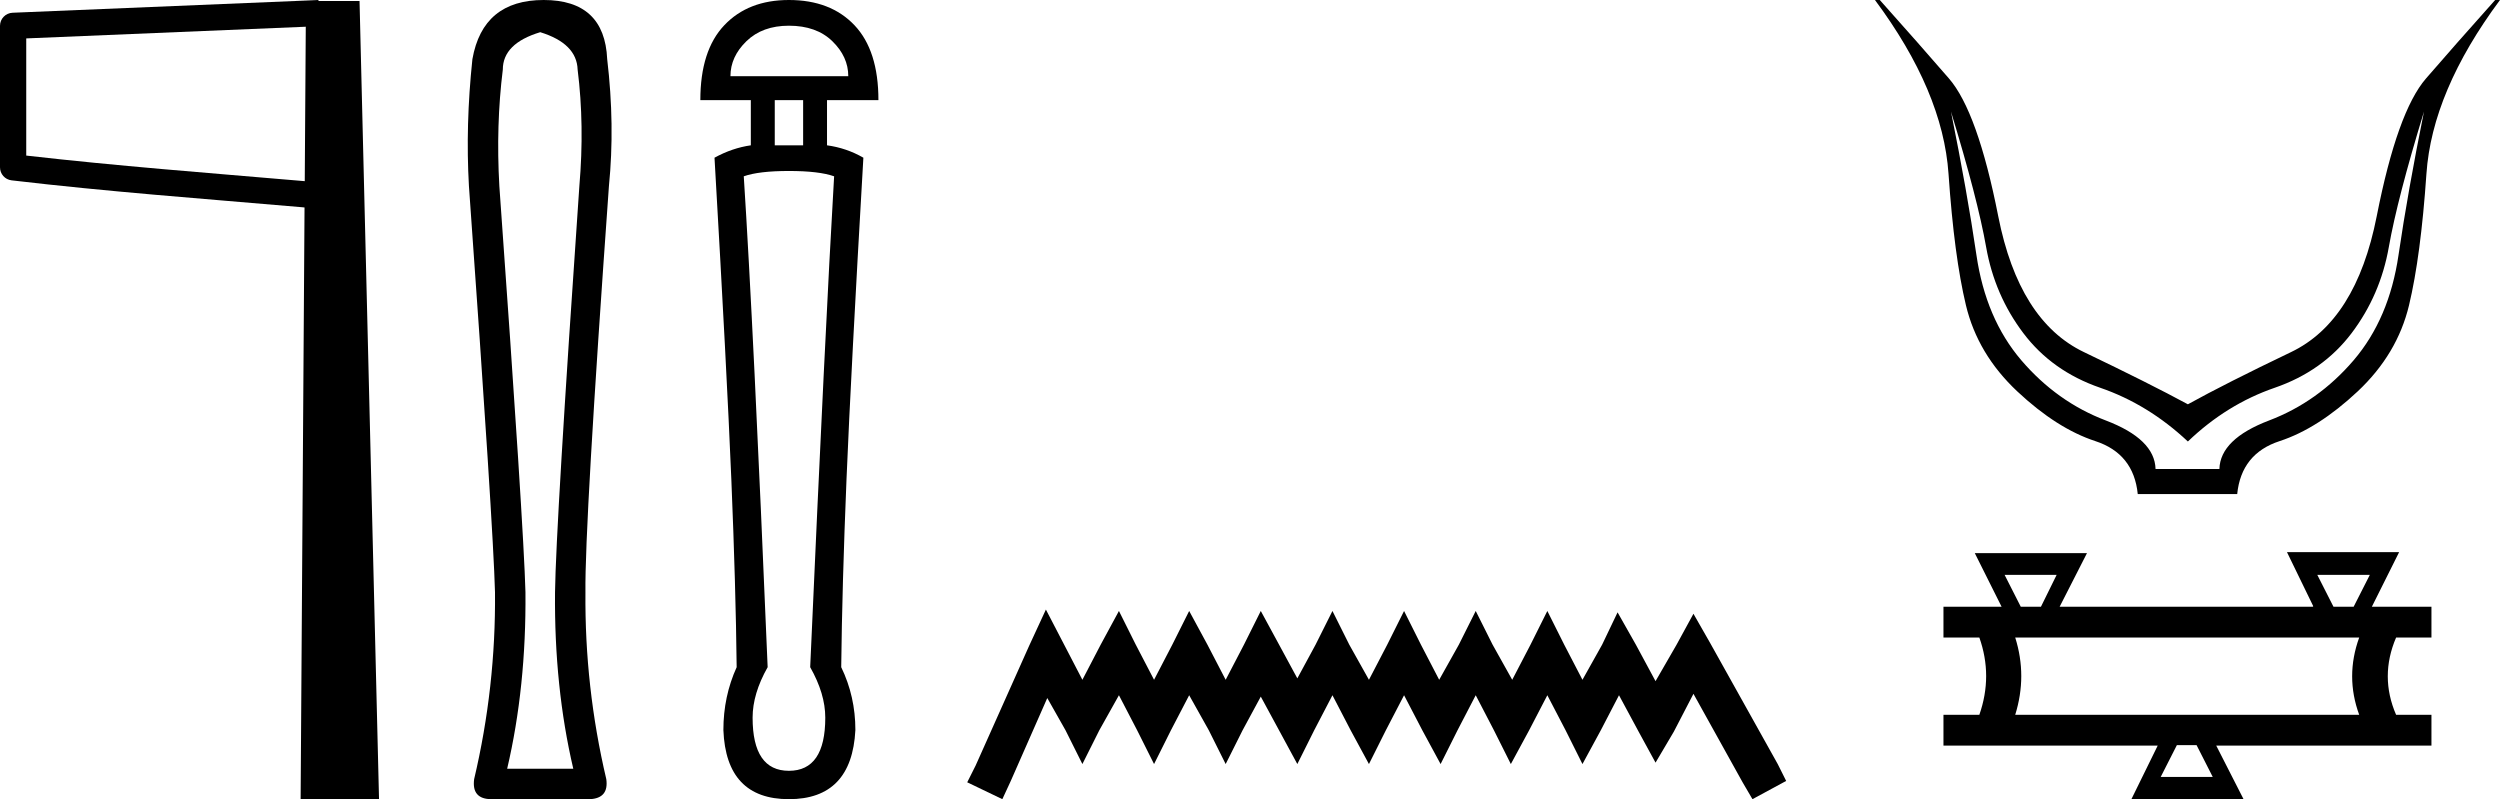 <?xml version='1.0' encoding='UTF-8' standalone='yes'?><svg xmlns='http://www.w3.org/2000/svg' xmlns:xlink='http://www.w3.org/1999/xlink' width='56.308' height='18.0' ><path d='M 6.887 0.602 L 6.864 4.08 L 6.86 4.08 C 4.609 3.887 2.663 3.741 0.591 3.504 L 0.591 0.865 L 6.887 0.602 ZM 7.172 0.0 L 6.877 0.013 L 0.284 0.287 C 0.126 0.293 5.300907111758617E-4 0.423 0.0 0.581 L 0.0 3.768 C -3.8391387985698853E-4 3.918 0.112 4.045 0.261 4.062 C 2.449 4.319 4.468 4.466 6.81 4.668 L 6.859 4.673 L 6.771 18 L 8.537 18 L 8.098 0.023 L 7.174 0.023 L 7.172 0.0 Z' style='fill:#000000;stroke:none' /><path d='M 12.168 0.725 Q 12.99 0.979 13.01 1.567 Q 13.167 2.82 13.049 4.192 Q 12.52 11.85 12.501 13.338 Q 12.481 15.473 12.912 17.314 L 11.423 17.314 Q 11.854 15.473 11.835 13.338 Q 11.796 11.85 11.247 4.192 Q 11.169 2.82 11.325 1.567 Q 11.325 0.979 12.168 0.725 ZM 12.246 0.0 Q 10.875 0.0 10.64 1.332 Q 10.483 2.82 10.562 4.192 Q 11.11 11.85 11.149 13.338 Q 11.169 15.473 10.679 17.55 Q 10.62 18 11.071 18 L 13.284 18 Q 13.715 17.98 13.656 17.55 Q 13.167 15.473 13.186 13.338 Q 13.167 11.85 13.715 4.192 Q 13.852 2.82 13.676 1.332 Q 13.617 0.0 12.246 0.0 Z' style='fill:#000000;stroke:none' /><path d='M 17.769 0.579 Q 18.388 0.579 18.747 0.928 Q 19.106 1.277 19.106 1.716 L 16.452 1.716 Q 16.452 1.277 16.812 0.928 Q 17.171 0.579 17.769 0.579 ZM 18.089 2.255 L 18.089 3.273 L 17.45 3.273 L 17.45 2.255 ZM 17.769 3.851 Q 18.448 3.851 18.787 3.971 Q 18.588 7.364 18.248 15.027 Q 18.588 15.625 18.588 16.164 Q 18.588 17.361 17.769 17.361 Q 16.951 17.361 16.951 16.164 Q 16.951 15.625 17.29 15.027 Q 16.971 7.364 16.752 3.971 Q 17.091 3.851 17.769 3.851 ZM 17.769 0.0 Q 16.851 0.0 16.313 0.569 Q 15.774 1.137 15.774 2.255 L 16.911 2.255 L 16.911 3.273 Q 16.492 3.333 16.093 3.552 Q 16.372 8.381 16.472 10.796 Q 16.572 13.211 16.592 15.027 Q 16.293 15.685 16.293 16.443 Q 16.353 18 17.769 18 Q 19.186 18 19.266 16.443 Q 19.266 15.685 18.947 15.027 Q 18.967 13.211 19.066 10.796 Q 19.166 8.381 19.446 3.552 Q 19.066 3.333 18.627 3.273 L 18.627 2.255 L 19.785 2.255 Q 19.785 1.137 19.246 0.569 Q 18.707 0.0 17.769 0.0 Z' style='fill:#000000;stroke:none' /><path d='M 23.557 13.729 L 23.177 14.551 L 21.975 17.241 L 21.785 17.62 L 22.576 18 L 22.766 17.589 L 23.588 15.722 L 24 16.45 L 24.379 17.209 L 24.759 16.45 L 25.202 15.659 L 25.613 16.45 L 25.993 17.209 L 26.372 16.45 L 26.784 15.659 L 27.227 16.45 L 27.606 17.209 L 27.986 16.45 L 28.397 15.69 L 28.809 16.45 L 29.22 17.209 L 29.599 16.45 L 30.011 15.659 L 30.422 16.45 L 30.833 17.209 L 31.213 16.45 L 31.624 15.659 L 32.036 16.45 L 32.447 17.209 L 32.827 16.45 L 33.238 15.659 L 33.649 16.45 L 34.029 17.209 L 34.44 16.45 L 34.851 15.659 L 35.263 16.45 L 35.642 17.209 L 36.054 16.45 L 36.465 15.659 L 36.908 16.481 L 37.288 17.177 L 37.699 16.481 L 38.142 15.627 L 39.249 17.62 L 39.471 18 L 40.23 17.589 L 40.04 17.209 L 38.521 14.488 L 38.142 13.824 L 37.762 14.52 L 37.288 15.342 L 36.845 14.52 L 36.433 13.792 L 36.085 14.52 L 35.642 15.311 L 35.231 14.52 L 34.851 13.761 L 34.472 14.52 L 34.06 15.311 L 33.618 14.52 L 33.238 13.761 L 32.858 14.52 L 32.415 15.311 L 32.004 14.52 L 31.624 13.761 L 31.245 14.52 L 30.833 15.311 L 30.39 14.52 L 30.011 13.761 L 29.631 14.52 L 29.22 15.279 L 28.809 14.52 L 28.397 13.761 L 28.018 14.52 L 27.606 15.311 L 27.195 14.52 L 26.784 13.761 L 26.404 14.52 L 25.993 15.311 L 25.581 14.52 L 25.202 13.761 L 24.791 14.52 L 24.379 15.311 L 23.968 14.52 L 23.557 13.729 Z' style='fill:#000000;stroke:none' /><path d='M 43.942 2.513 Q 44.543 4.48 44.734 5.564 Q 44.925 6.647 45.572 7.503 Q 46.218 8.359 47.302 8.733 Q 48.386 9.106 49.278 9.944 Q 50.152 9.106 51.236 8.733 Q 52.319 8.359 52.966 7.503 Q 53.613 6.647 53.804 5.564 Q 53.995 4.48 54.596 2.513 L 54.596 2.513 Q 54.232 4.316 54.022 5.746 Q 53.813 7.176 53.012 8.114 Q 52.21 9.051 51.108 9.47 Q 50.007 9.889 49.988 10.563 L 48.55 10.563 Q 48.531 9.889 47.429 9.47 Q 46.328 9.051 45.526 8.114 Q 44.725 7.176 44.516 5.746 Q 44.306 4.316 43.942 2.513 ZM 42.23 0.0 Q 43.76 2.058 43.887 3.916 Q 44.015 5.773 44.279 6.875 Q 44.543 7.977 45.435 8.815 Q 46.328 9.652 47.193 9.935 Q 48.058 10.217 48.149 11.128 L 50.389 11.128 Q 50.48 10.217 51.345 9.935 Q 52.21 9.652 53.103 8.815 Q 53.995 7.977 54.259 6.875 Q 54.523 5.773 54.651 3.916 Q 54.778 2.058 56.308 0.0 L 56.199 0.0 Q 55.288 1.02 54.642 1.767 Q 53.995 2.513 53.531 4.872 Q 53.066 7.23 51.6 7.931 Q 50.134 8.633 49.278 9.106 Q 48.404 8.633 46.938 7.931 Q 45.472 7.23 45.007 4.872 Q 44.543 2.513 43.896 1.767 Q 43.25 1.02 42.339 0.0 Z' style='fill:#000000;stroke:none' /><path d='M 46.322 12.948 L 45.969 13.665 L 45.514 13.665 L 45.15 12.948 ZM 53.376 12.948 L 53.012 13.665 L 52.557 13.665 L 52.193 12.948 ZM 53.137 14.359 Q 52.819 15.235 53.137 16.1 L 45.389 16.1 Q 45.662 15.224 45.389 14.359 ZM 49.474 16.783 L 49.838 17.499 L 48.666 17.499 L 49.03 16.783 ZM 51.51 12.436 L 52.102 13.654 L 52.091 13.665 L 46.39 13.665 L 47.005 12.459 L 44.479 12.459 L 45.082 13.665 L 43.773 13.665 L 43.773 14.359 L 44.581 14.359 Q 44.888 15.224 44.581 16.1 L 43.773 16.1 L 43.773 16.794 L 48.598 16.794 L 48.006 18 L 50.532 18 L 49.917 16.794 L 54.764 16.794 L 54.764 16.1 L 53.968 16.1 Q 53.593 15.235 53.968 14.359 L 54.764 14.359 L 54.764 13.665 L 53.422 13.665 L 54.036 12.436 Z' style='fill:#000000;stroke:none' /></svg>